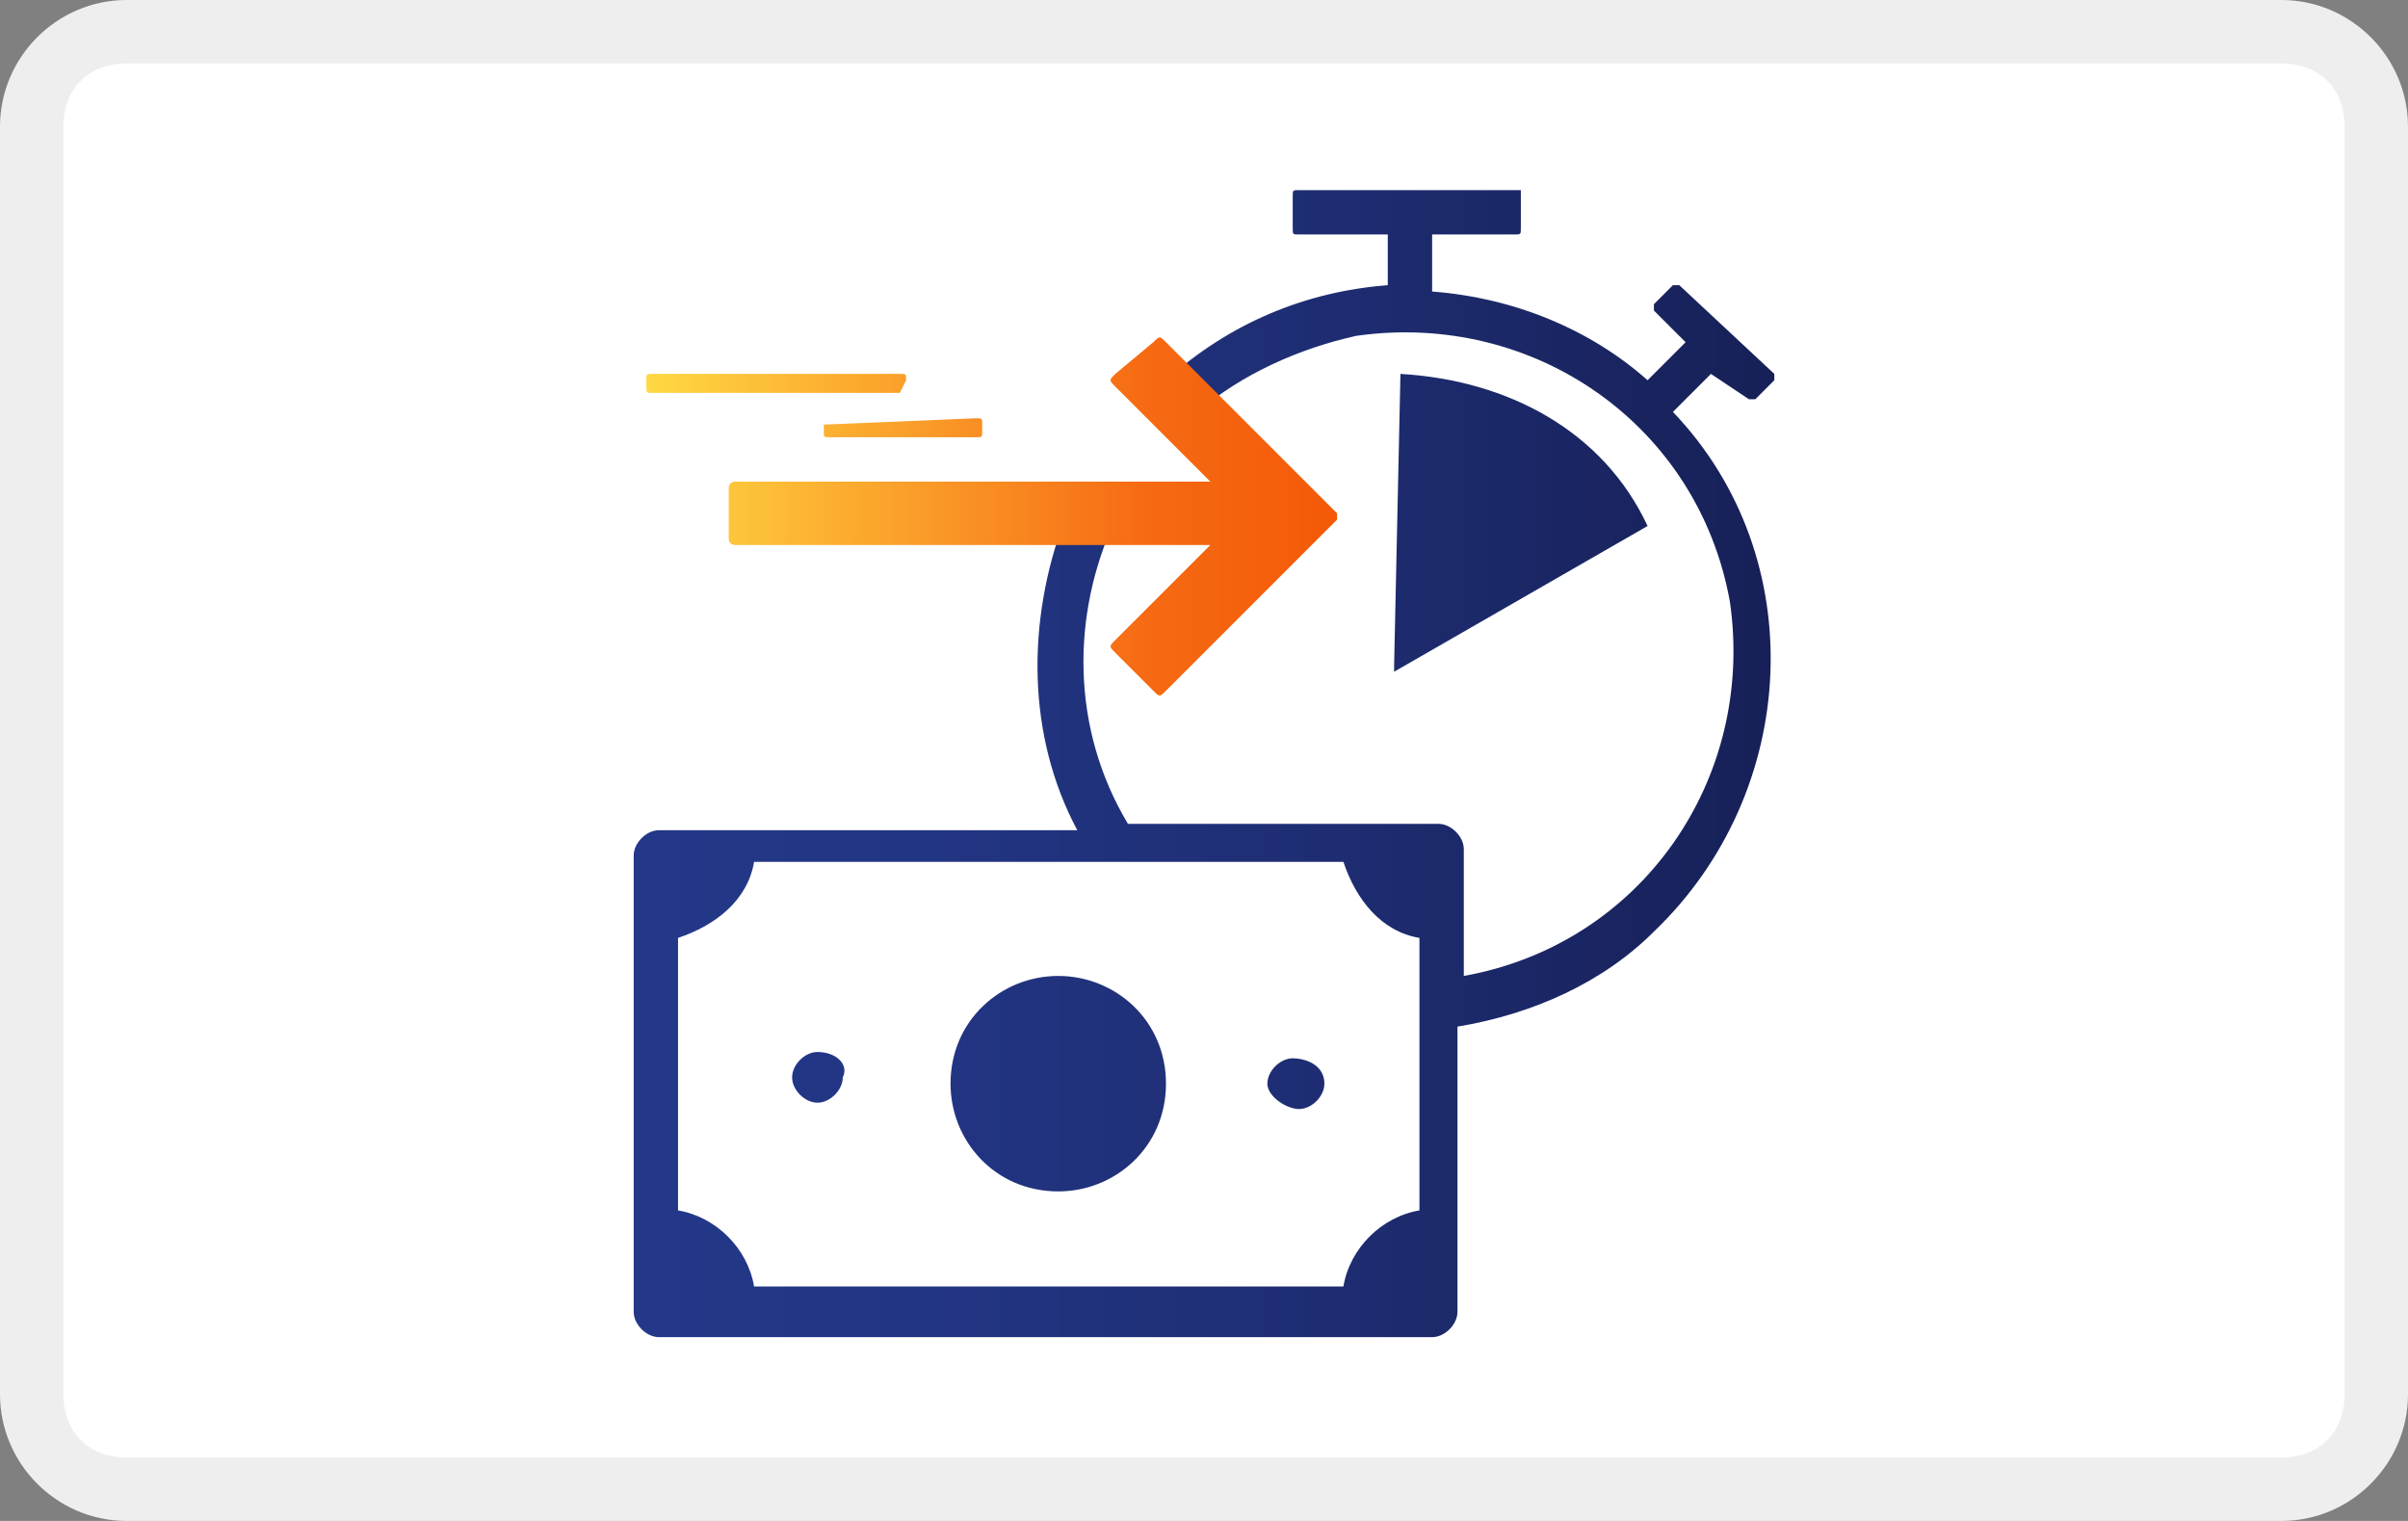 <svg xmlns="http://www.w3.org/2000/svg" role="img" viewBox="0 0 38 24" width="38" height="24" aria-labelledby="pi-ipwireinst"><rect x="0" y="0" width="38" height="24" fill="#808080" stroke="none"/>    <title id="pi-ipwireinst">Virement SEPA Instantané</title>    <style type="text/css">	.st0{fill:#FFFFFF;}	.st1{opacity:7.000000e-02;}	.st2{fill:url(#pi-SVGID_1_);}	.st3{fill:url(#pi-SVGID_00000013194909631831230180000003804843886686276266_);}</style><path class="st0" d="M36,24H2c-1.1,0-2-0.9-2-2V2c0-1.1,0.9-2,2-2h34c1.1,0,2,0.9,2,2v20C38,23.1,37.1,24,36,24z"/><g class="st1">	<path d="M36,1c0.6,0,1,0.4,1,1v20c0,0.6-0.4,1-1,1H2c-0.6,0-1-0.4-1-1V2c0-0.6,0.4-1,1-1H36 M36,0H2C0.9,0,0,0.9,0,2v20		c0,1.1,0.9,2,2,2h34c1.1,0,2-0.9,2-2V2C38,0.9,37.1,0,36,0L36,0z"/></g><g id="pi-Calque_2_00000087405434056007313570000003400288361010385028_">	<g id="pi-Calque_1-2">					<linearGradient id="pi-SVGID_1_" gradientUnits="userSpaceOnUse" x1="10" y1="2" x2="28" y2="2" gradientTransform="matrix(1 0 0 1 0 10)">			<stop  offset="0" style="stop-color:#233889"/>			<stop  offset="0.26" style="stop-color:#223583"/>			<stop  offset="0.61" style="stop-color:#1E2D72"/>			<stop  offset="1" style="stop-color:#172057"/>		</linearGradient>		<path class="st2" d="M20.9,17.1c0,0.2-0.2,0.4-0.4,0.4S20,17.3,20,17.1c0-0.2,0.2-0.4,0.4-0.4S20.9,16.8,20.9,17.1z M16.7,15.4			c-0.9,0-1.7,0.7-1.7,1.7c0,0.9,0.7,1.7,1.7,1.7c0.9,0,1.7-0.7,1.7-1.7l0,0C18.4,16.1,17.6,15.4,16.7,15.4L16.7,15.4z M12.9,16.6			c-0.2,0-0.4,0.2-0.4,0.4c0,0.2,0.2,0.4,0.4,0.4c0.2,0,0.4-0.2,0.4-0.4C13.4,16.8,13.2,16.6,12.9,16.6z M22.1,5.9			C22.1,5.9,22,6,22.1,5.9L22.1,5.9L22,10.5c0,0,0,0.1,0,0.1l4-2.3C25.3,6.8,23.8,6,22.1,5.9L22.1,5.9z M22.4,14.8			c-0.6-0.1-1-0.6-1.2-1.2h-9.3c-0.1,0.6-0.6,1-1.2,1.2v4.3c0.6,0.1,1.1,0.6,1.2,1.2h9.3c0.1-0.6,0.6-1.1,1.2-1.2L22.4,14.8			L22.4,14.8z M17.6,8.2c-0.7,1.5-0.7,3.3,0.2,4.8h4.9c0.2,0,0.4,0.2,0.4,0.4l0,0v2c2.8-0.5,4.6-3.1,4.2-5.9			c-0.5-2.8-3.1-4.6-5.9-4.2c-0.9,0.2-1.8,0.6-2.5,1.2l-0.5-0.5c1-0.9,2.2-1.4,3.5-1.5V3.7h-1.4c-0.1,0-0.1,0-0.1-0.1V3.1			c0-0.1,0-0.1,0.1-0.1h3.5C24,3,24,3.1,24,3.1v0.5c0,0.1,0,0.1-0.1,0.1h-1.3v0.9C23.9,4.7,25.1,5.2,26,6l0.6-0.6l-0.5-0.5			c0,0,0-0.1,0-0.1l0.3-0.3c0,0,0.1,0,0.1,0L28,5.9c0,0,0,0.1,0,0.1l-0.3,0.3c0,0-0.1,0-0.1,0L27,5.9l-0.6,0.6c2.2,2.3,2,6-0.3,8.2			c-0.8,0.8-1.9,1.3-3.1,1.5v4.5c0,0.2-0.2,0.4-0.4,0.4H10.4c-0.2,0-0.4-0.2-0.4-0.4c0,0,0,0,0,0v-7.2c0-0.2,0.2-0.4,0.4-0.4H17			c-0.8-1.5-0.8-3.3-0.2-4.9L17.6,8.2L17.6,8.2z"/>					<linearGradient id="pi-SVGID_00000172421869365007198290000010834764596754984321_" gradientUnits="userSpaceOnUse" x1="10.21" y1="-1.846" x2="21.147" y2="-1.846" gradientTransform="matrix(1 0 0 1 0 10)">			<stop  offset="0" style="stop-color:#FFD843"/>			<stop  offset="0.72" style="stop-color:#F66A13"/>			<stop  offset="1" style="stop-color:#F45907"/>		</linearGradient>		<path style="fill:url(#pi-SVGID_00000172421869365007198290000010834764596754984321_);" d="M14.2,6.2h-3.9c-0.1,0-0.1,0-0.1-0.1l0,0			V6c0-0.1,0-0.1,0.1-0.1h3.9c0.1,0,0.1,0,0.1,0.1L14.2,6.2C14.3,6.2,14.3,6.2,14.2,6.2L14.2,6.2z M13,6.7v0.1c0,0.1,0,0.1,0.1,0.1			h2.3c0.1,0,0.1,0,0.1-0.1V6.7c0-0.1,0-0.1-0.1-0.1L13,6.7C13,6.6,13,6.6,13,6.7z M21.1,8.1l-2.7-2.7c-0.1-0.1-0.1-0.1-0.2,0l0,0			l-0.6,0.5c-0.1,0.1-0.1,0.1,0,0.2l0,0l1.5,1.5h-7.5c-0.1,0-0.1,0.1-0.1,0.1v0.8c0,0.1,0.1,0.1,0.1,0.1h7.5l-1.5,1.5			c-0.1,0.1-0.1,0.1,0,0.2l0,0l0.6,0.6c0.1,0.1,0.1,0.1,0.2,0l2.7-2.7c0,0,0-0.1,0-0.1S21.1,8.1,21.1,8.1L21.1,8.1L21.1,8.1z"/>	</g></g></svg>